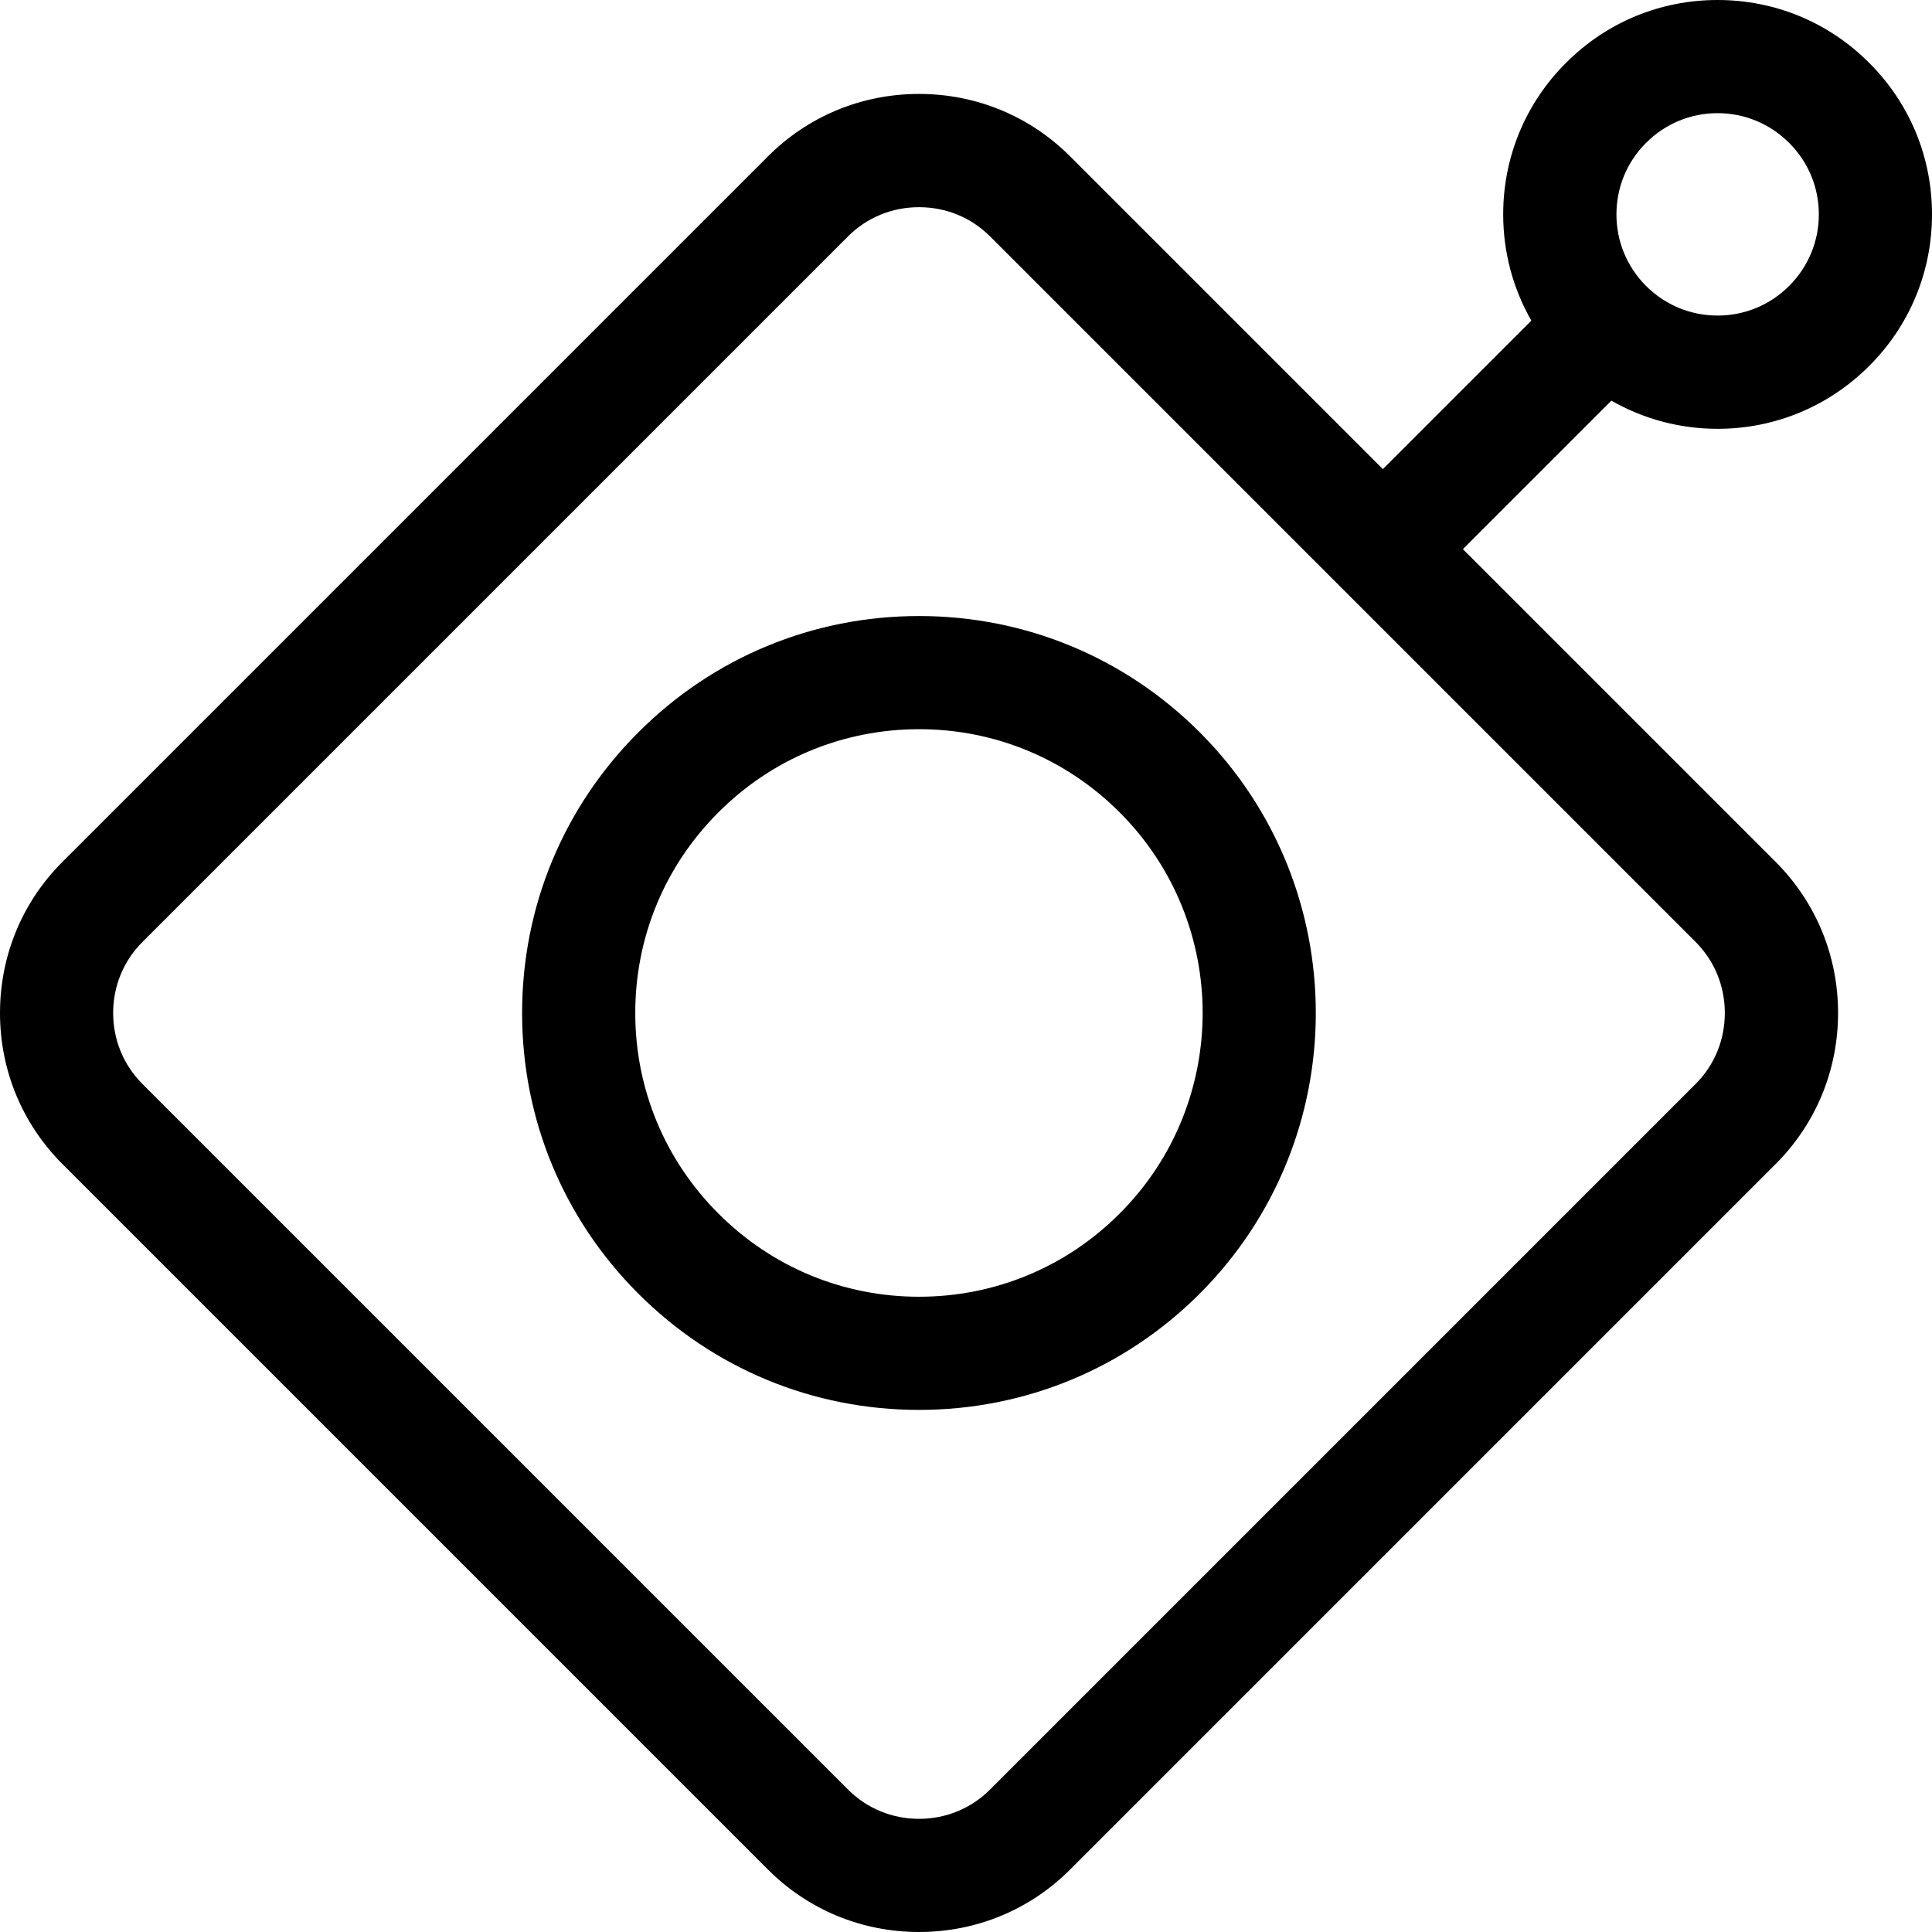 <svg width="21" height="21" viewBox="0 0 21 21" fill="none" xmlns="http://www.w3.org/2000/svg">
<g clip-path="url(#clip0_37_514)">
<path d="M18.669 0C19.292 0 19.877 0.242 20.317 0.683C20.758 1.123 21 1.708 21 2.33C21 2.953 20.758 3.538 20.317 3.978C19.877 4.418 19.292 4.661 18.67 4.661C18.258 4.661 17.863 4.554 17.515 4.355L15.901 5.969L19.301 9.369C19.738 9.806 19.979 10.389 19.979 11.011C19.979 11.632 19.738 12.215 19.301 12.652L11.631 20.322C11.194 20.759 10.611 21 9.989 21C9.368 21 8.785 20.759 8.348 20.322L0.678 12.652C0.241 12.215 0 11.632 0 11.011C0 10.389 0.241 9.806 0.678 9.369L8.348 1.699C8.785 1.262 9.368 1.021 9.989 1.021C10.611 1.021 11.194 1.262 11.631 1.699L15.031 5.099L16.645 3.485C16.446 3.137 16.339 2.742 16.339 2.33C16.339 1.708 16.581 1.123 17.022 0.683C17.462 0.242 18.047 0 18.669 0ZM9.989 2.252C9.697 2.252 9.423 2.364 9.218 2.569L1.548 10.239C1.343 10.444 1.23 10.718 1.23 11.011C1.23 11.303 1.343 11.577 1.548 11.782L9.218 19.452C9.423 19.657 9.697 19.77 9.989 19.77C10.282 19.77 10.556 19.657 10.761 19.452L18.431 11.782C18.636 11.577 18.748 11.303 18.748 11.011C18.748 10.718 18.636 10.444 18.431 10.239L14.597 6.405L14.596 6.404L14.595 6.403L10.761 2.569C10.556 2.364 10.282 2.252 9.989 2.252ZM9.99 6.696C11.142 6.696 12.226 7.145 13.04 7.959C14.723 9.642 14.723 12.379 13.04 14.062C12.226 14.876 11.142 15.325 9.989 15.325C8.837 15.325 7.753 14.876 6.939 14.062C6.123 13.247 5.675 12.163 5.675 11.011C5.675 9.858 6.123 8.775 6.939 7.96C7.753 7.145 8.837 6.696 9.99 6.696ZM9.99 7.926C9.166 7.926 8.391 8.247 7.809 8.83C7.226 9.412 6.905 10.187 6.905 11.011C6.905 11.834 7.226 12.609 7.809 13.191C8.391 13.774 9.166 14.095 9.989 14.095C10.813 14.095 11.588 13.774 12.17 13.191C13.373 11.989 13.373 10.032 12.17 8.83C11.588 8.247 10.813 7.926 9.99 7.926ZM18.669 1.23C18.376 1.23 18.099 1.345 17.892 1.553C17.684 1.76 17.57 2.037 17.57 2.331C17.57 2.624 17.684 2.9 17.892 3.108C18.1 3.316 18.376 3.43 18.67 3.43C18.963 3.43 19.239 3.316 19.447 3.108C19.655 2.9 19.77 2.624 19.77 2.33C19.77 2.037 19.655 1.76 19.447 1.553C19.239 1.345 18.963 1.23 18.669 1.23Z" fill="black"/>
</g>
<defs>
<clipPath id="clip0_37_514">
<rect width="21" height="21" fill="white"/>
</clipPath>
</defs>
</svg>
